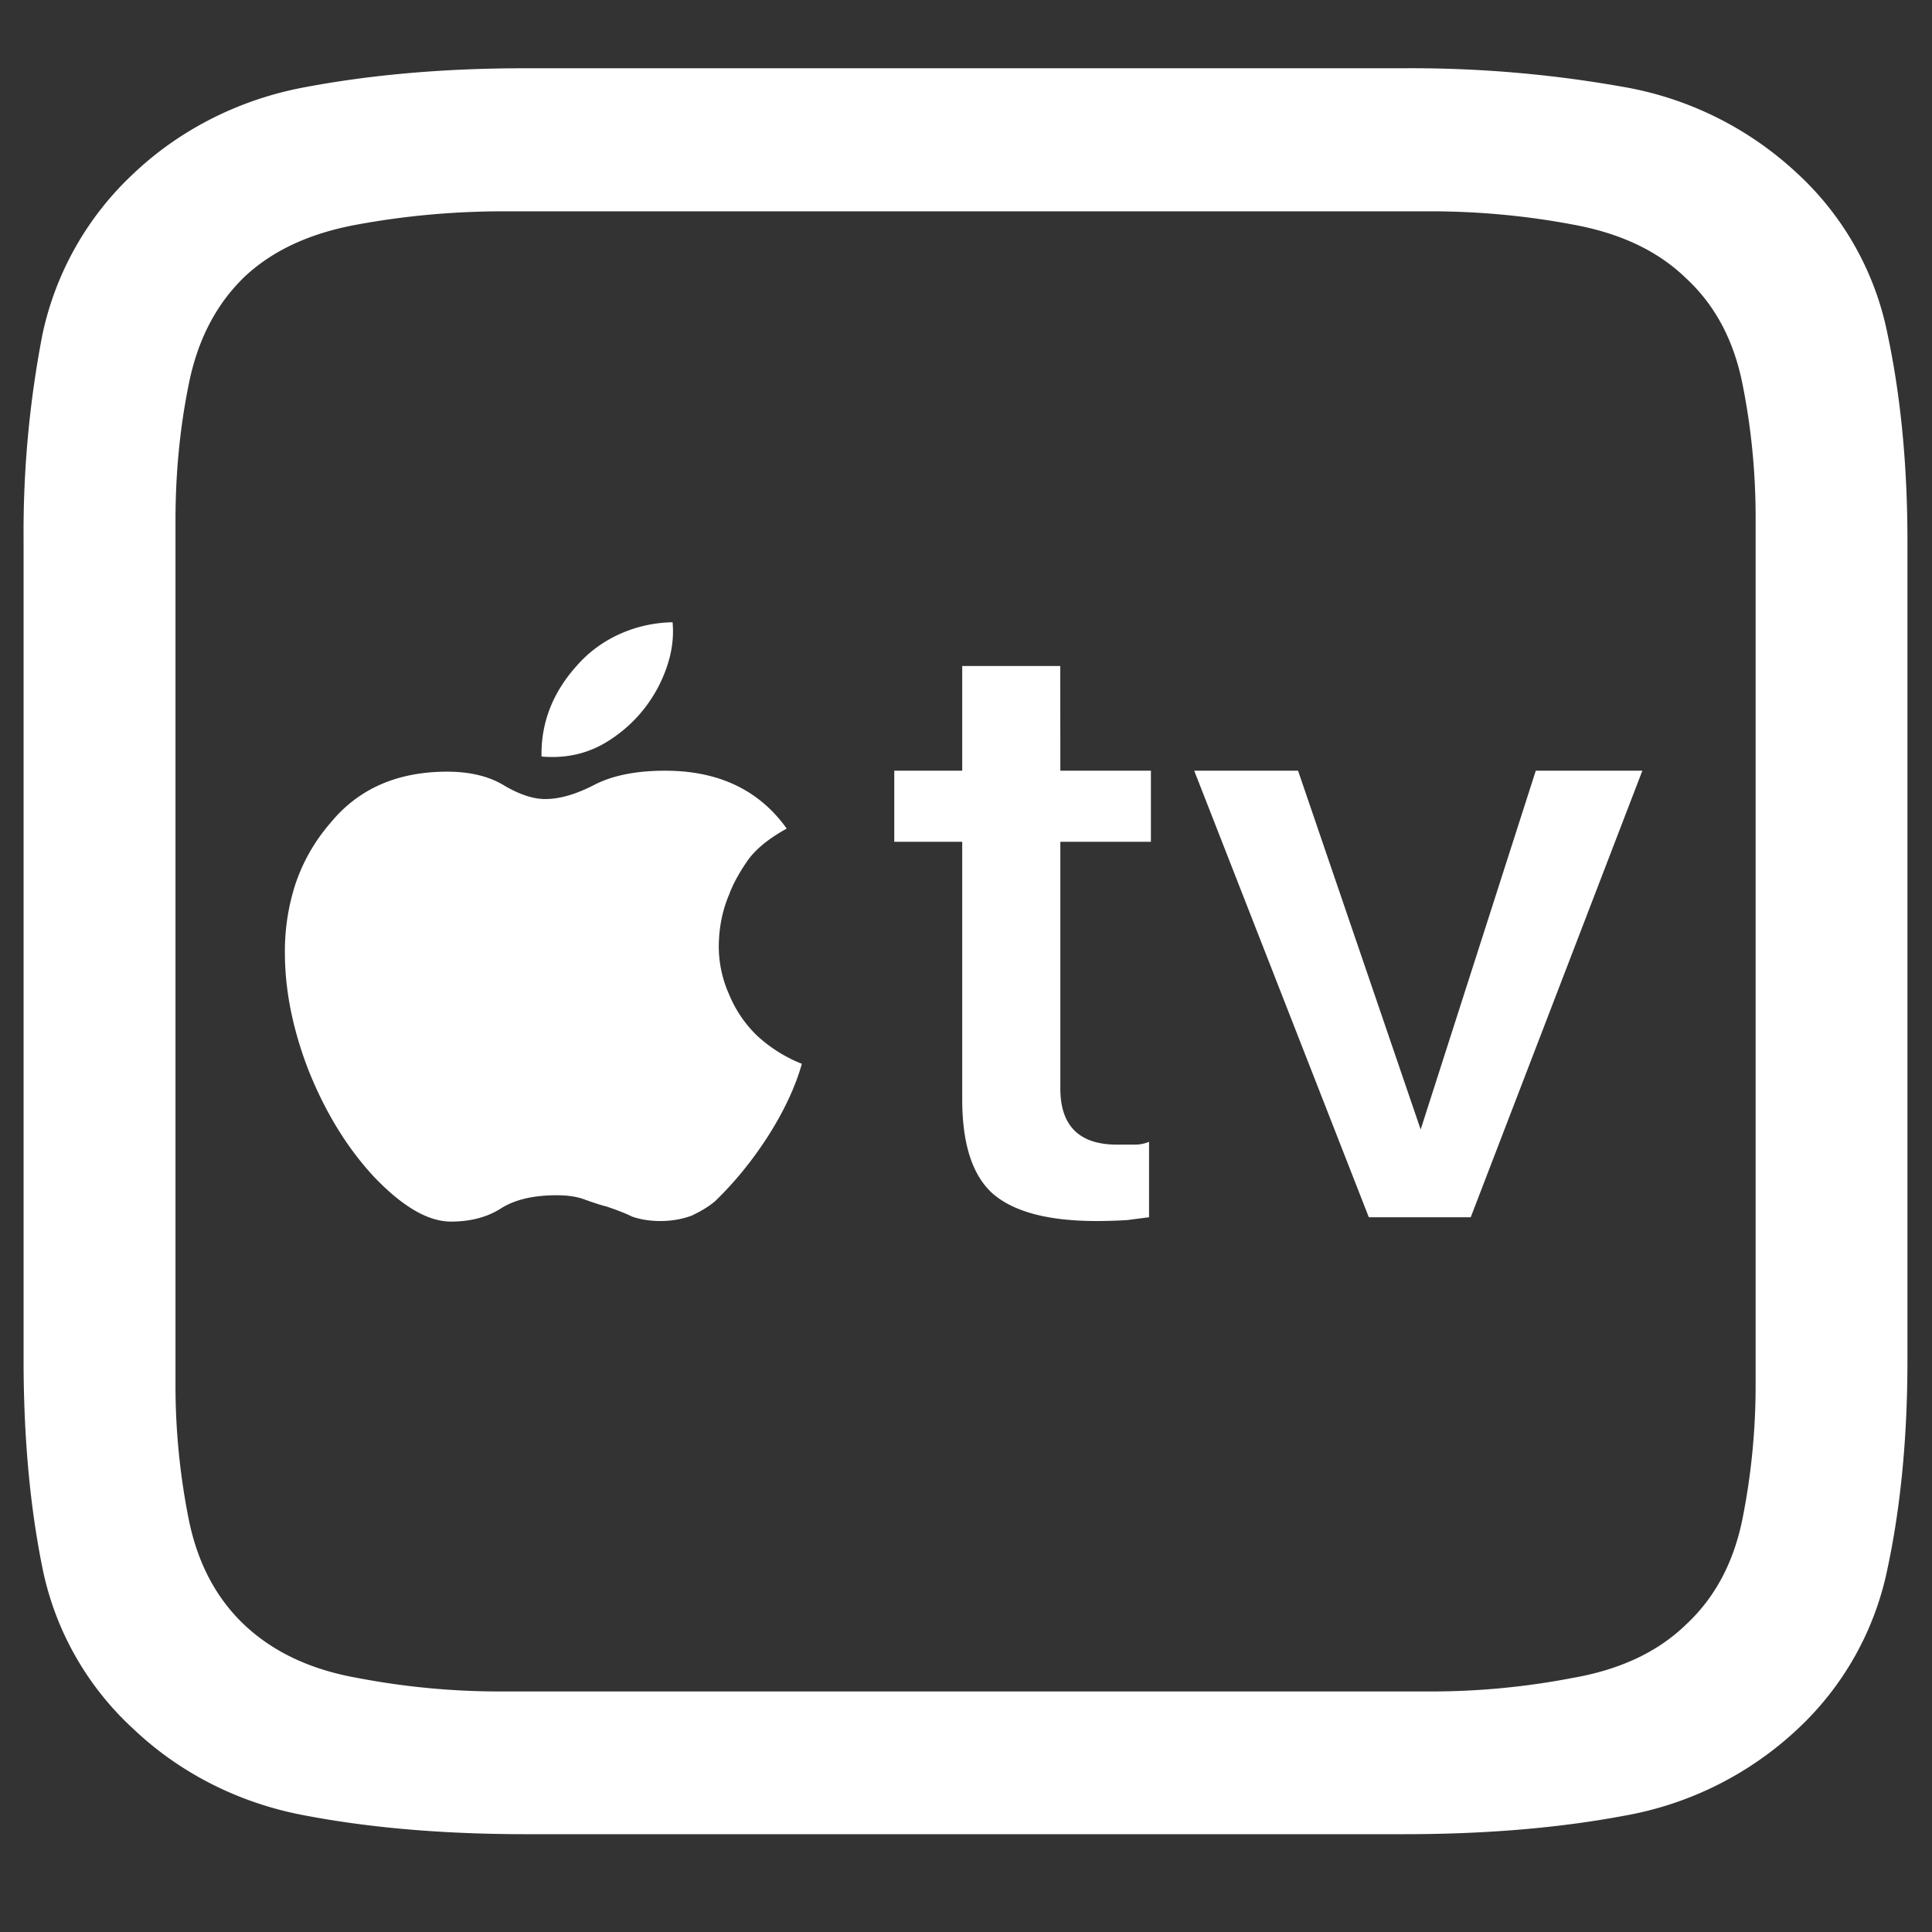 <svg xmlns="http://www.w3.org/2000/svg" width="24" height="24"><rect width="100%" height="100%" fill="#333333" stroke="none"/><path style="stroke:none;fill-rule:nonzero;fill:#fff;fill-opacity:1" d="M6.727 9.398c.32.028.605-.043.855-.21.258-.168.457-.391.598-.66.14-.274.199-.54.175-.798-.457.008-.89.2-1.183.532-.305.336-.453.715-.445 1.136Zm3.234 3.817a1.788 1.788 0 0 1-.563-.356 1.511 1.511 0 0 1-.34-.504 1.455 1.455 0 0 1-.128-.652c.008-.215.05-.41.129-.594.046-.125.12-.261.222-.41.102-.148.266-.281.492-.406-.343-.48-.847-.719-1.511-.719-.36 0-.653.059-.88.176-.226.117-.429.176-.609.176-.148 0-.316-.055-.503-.164-.188-.117-.426-.176-.715-.176-.617 0-1.102.21-1.453.64-.196.227-.34.481-.434.762a2.705 2.705 0 0 0-.129.848c0 .476.102.973.305 1.488.21.516.48.95.808 1.301.352.367.668.55.95.55.242 0 .449-.054.62-.163.173-.11.403-.164.692-.164.133 0 .25.015.352.054.101.036.191.067.27.086.116.04.222.078.316.125.101.035.218.055.351.055.14 0 .27-.023.387-.066.117-.055.215-.114.293-.18.25-.242.472-.516.668-.824.195-.309.332-.606.41-.883Zm3.21-4.942h-1.218v1.301h-.844v.883h.844v3.2c0 .55.125.94.375 1.167.258.227.688.344 1.29.344.132 0 .26-.004.386-.012l.27-.035v-.937a.456.456 0 0 1-.176.035h-.223c-.469 0-.703-.235-.703-.696v-3.066h1.125v-.883h-1.125Zm5.099 6.848 2.132-5.547h-1.324l-1.43 4.457-1.523-4.457h-1.29l2.169 5.547ZM6.54 22.785h10.898c1 0 1.914-.074 2.742-.23a4.208 4.208 0 0 0 2.144-1.07 3.744 3.744 0 0 0 1.125-2.008c.164-.77.246-1.633.246-2.579V6.727c0-.942-.082-1.797-.246-2.57a3.695 3.695 0 0 0-1.125-2.005 4.208 4.208 0 0 0-2.144-1.07 14.97 14.97 0 0 0-2.742-.234H6.515c-.985 0-1.891.078-2.72.234-.808.148-1.55.52-2.132 1.07A3.818 3.818 0 0 0 .527 4.156a12.912 12.912 0 0 0-.234 2.551v10.191c0 .946.078 1.809.234 2.579a3.71 3.71 0 0 0 1.137 2.007c.582.551 1.324.922 2.133 1.07.828.157 1.742.231 2.742.231Zm-.317-1.773a9.391 9.391 0 0 1-1.782-.168c-.578-.102-1.046-.32-1.406-.66-.351-.332-.582-.77-.691-1.313a8.494 8.494 0 0 1-.164-1.664V6.465c0-.582.054-1.145.164-1.688.11-.554.34-.996.691-1.336.352-.332.82-.546 1.406-.652.598-.11 1.207-.164 1.817-.164h11.508c.601 0 1.191.055 1.77.164.585.106 1.054.324 1.405.664.36.332.594.766.704 1.313.109.543.164 1.097.164 1.664v10.777c0 .563-.055 1.121-.164 1.664-.11.543-.344.98-.704 1.313-.351.34-.82.558-1.406.66a9.27 9.27 0 0 1-1.77.168Zm0 0"/></svg>